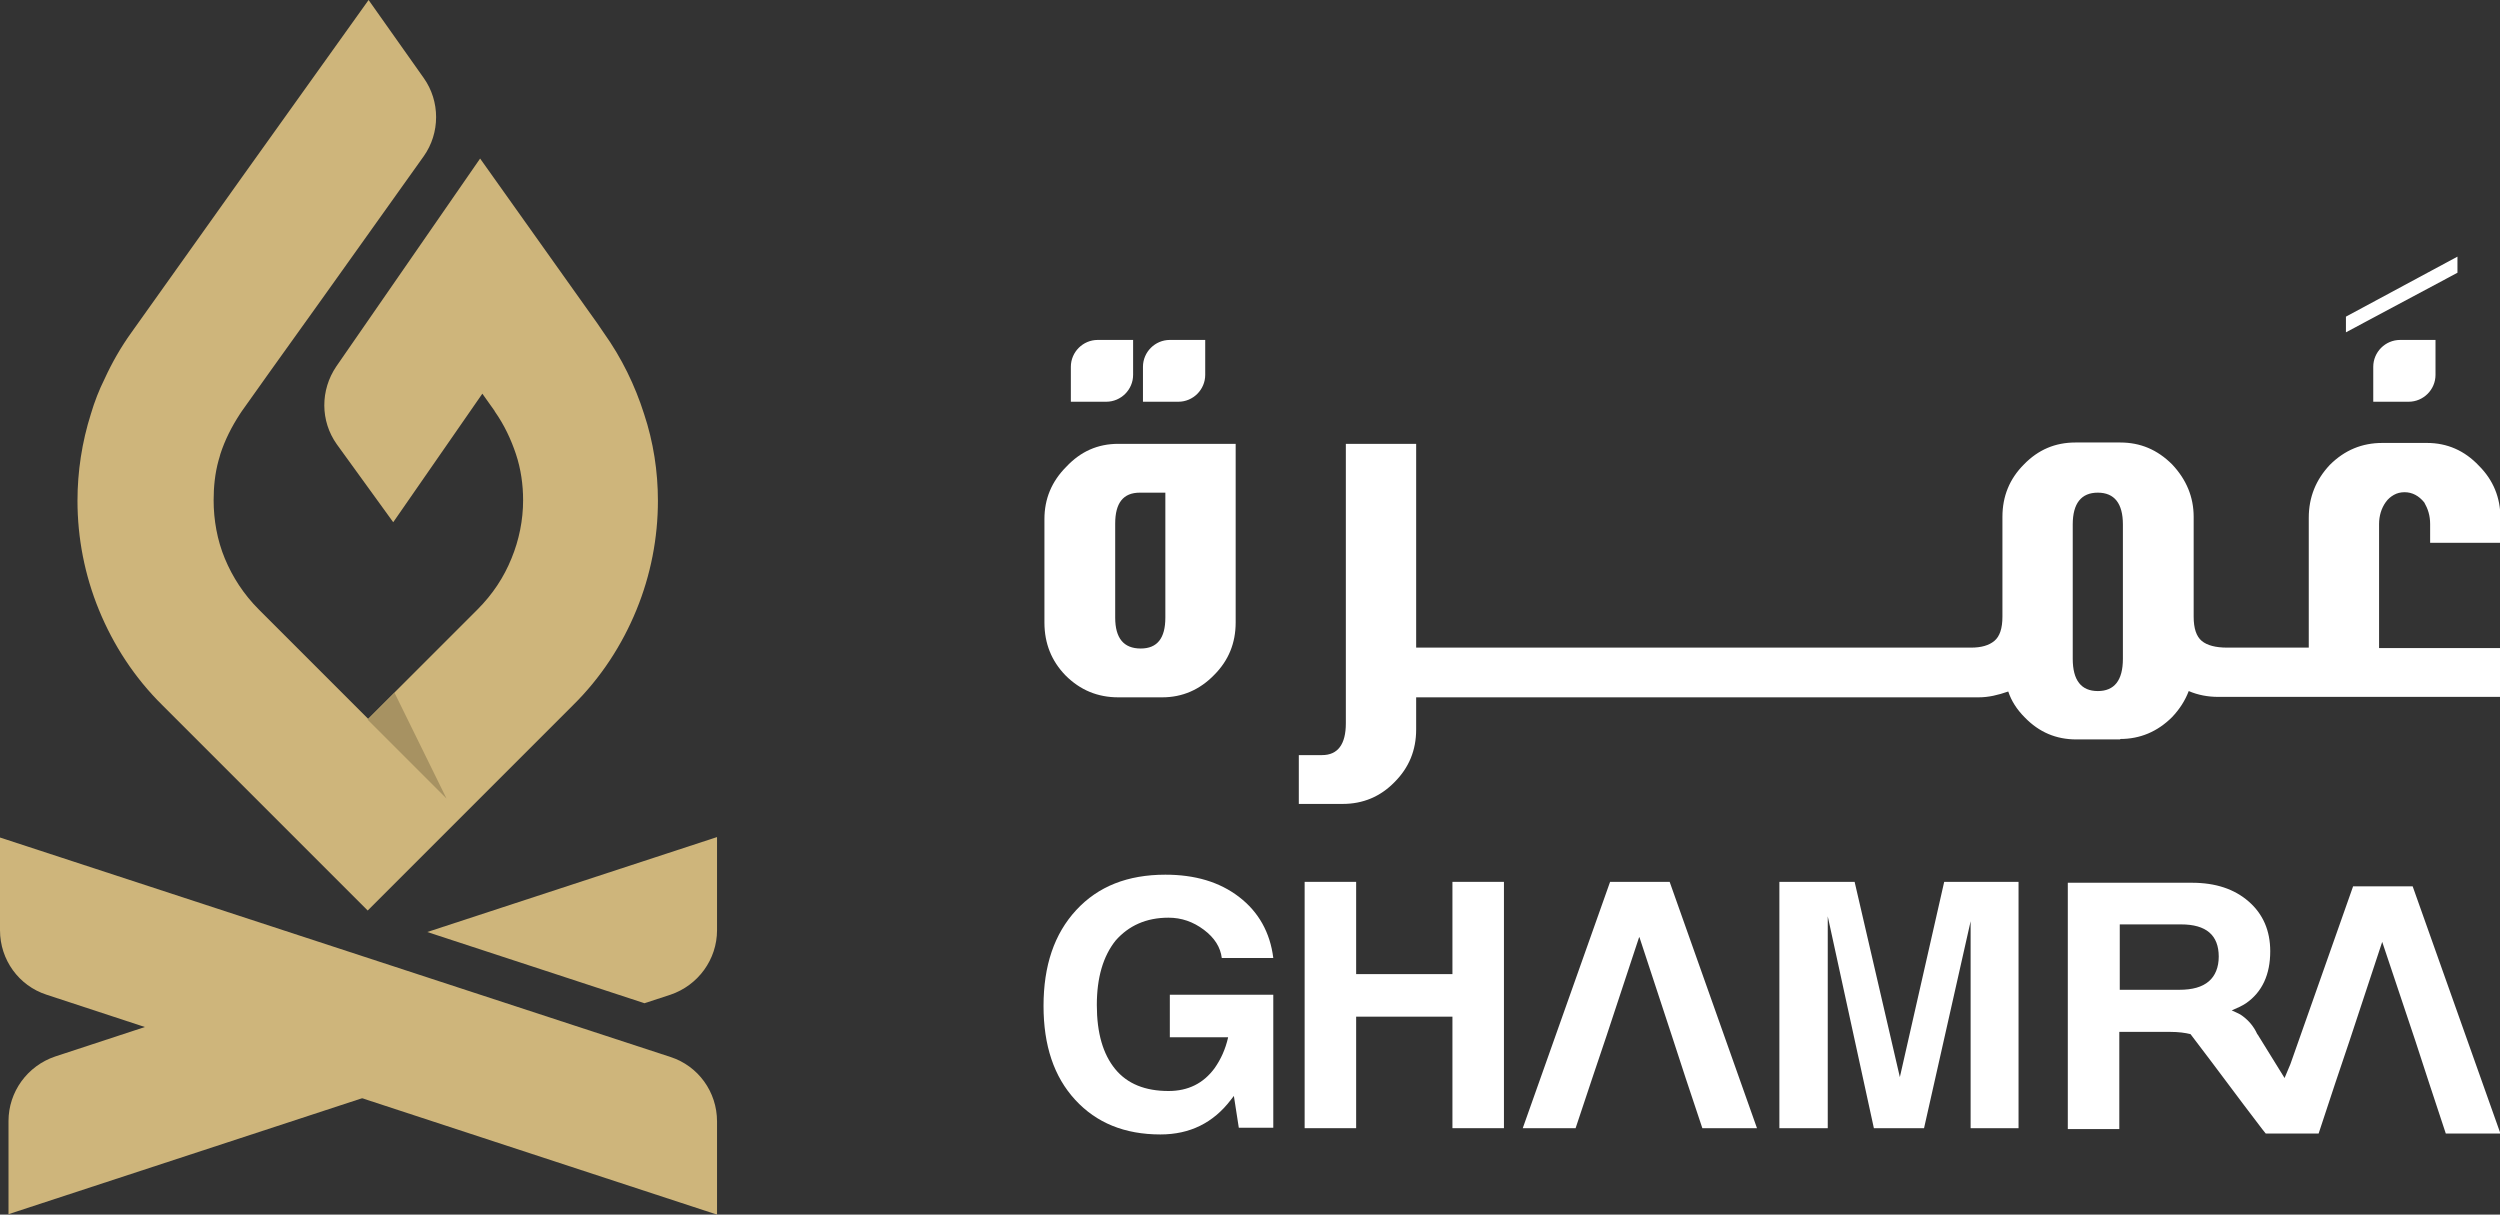 <?xml version="1.0" encoding="utf-8"?>
<!-- Generator: Adobe Illustrator 23.0.1, SVG Export Plug-In . SVG Version: 6.00 Build 0)  -->
<svg version="1.1" id="Layer_1" xmlns="http://www.w3.org/2000/svg" xmlns:xlink="http://www.w3.org/1999/xlink" x="0px" y="0px"
	 viewBox="0 0 558.2 271.2" style="enable-background:new 0 0 558.2 271.2;" xml:space="preserve">
<rect x="0" y="0" width="558.2" height="271.2" fill="#333333" stroke="none"/>
<style type="text/css">
	.st0{fill:#CEB57B;}
	.st1{fill:#A79262;}
	.st2{fill:#FFFFFF;}
</style>
<g>
	<g>
		<g>
			<path class="st0" d="M160.1,186.9v20.8c0,6.5-4.2,12.3-10.4,14.4l-5.8,1.9l-48.5-15.9L160.1,186.9z"/>
			<g>
				<path class="st0" d="M97.2,239.9l-15.4,5L1.9,271.1v-20.8c0-6.5,4.2-12.3,10.4-14.4l21-6.9h0l15.4-5L97.2,239.9z"/>
				<path class="st0" d="M160.1,250.4v20.8l-80.2-26.3L31.4,229h0l-21-6.9c-6.2-2-10.4-7.8-10.4-14.4V187l149.7,49
					C155.9,238,160.1,243.8,160.1,250.4"/>
			</g>
		</g>
		<path class="st0" d="M146.9,111.8c0,8.3-1.6,16.6-4.8,24.4c-3.2,7.8-7.9,15.1-14.2,21.3l-45.8,45.8l-45.8-45.8
			c-6.3-6.2-11-13.5-14.2-21.3c-3.2-7.8-4.8-16.1-4.8-24.4c0-6.5,1-13.1,3-19.4c0.8-2.7,1.8-5.3,3.1-7.9c1.6-3.5,3.6-7,5.9-10.2v0
			l24.7-34.7L82.3,0l12.3,17.4c3.7,5.2,3.7,12.3,0,17.5L72,66.6L60.4,82.8l-6.4,9c-0.1,0.2-0.3,0.4-0.4,0.6c-1.9,2.9-3.4,5.9-4.4,9
			c-0.1,0.5-0.3,1-0.4,1.4c-0.8,2.9-1.1,5.9-1.1,8.9c0,4.4,0.8,8.9,2.5,13c1.7,4.1,4.2,8,7.6,11.4l24.4,24.4l24.4-24.4
			c3.4-3.4,5.9-7.2,7.6-11.4c1.7-4.1,2.6-8.6,2.6-13c0-3.5-0.5-7-1.6-10.3c-1.1-3.3-2.6-6.5-4.7-9.5l-0.1-0.2l-2.7-3.8l-19.9,28.7
			L75.2,99.2c-3.7-5.2-3.7-12.1-0.1-17.4l32.1-46.4l24.1,33.9l2,2.8l1.5,2.2l0,0c4,5.6,7,11.8,9,18.1
			C145.9,98.7,146.9,105.3,146.9,111.8"/>
		<polygon class="st1" points="88.1,154.7 99.7,178.3 82.1,160.7 		"/>
	</g>
	<g>
		<path class="st2" d="M260.9,204.9c2.9,0,5.5,0.9,7.9,2.7c2.4,1.8,3.7,3.9,4,6.3h11.5c-0.7-5.7-3.3-10.3-7.6-13.6
			c-4.4-3.4-9.9-5-16.5-5c-8.4,0-15,2.6-19.9,7.9c-4.9,5.3-7.3,12.4-7.3,21.4c0,8.8,2.3,15.8,7.1,21c4.7,5.1,11,7.7,19,7.7h0
			c6.6,0,11.8-2.6,15.7-7.7l0.7-0.9l1.1,7.1h7.7v-29.7h-23.1v9.5h13v0.1c-0.6,2.6-1.6,4.8-3,6.8c-2.5,3.4-5.9,5.1-10.3,5.1h0
			c-5.2,0-9.2-1.6-11.9-4.9c-2.7-3.3-4.1-8-4.1-14.3c0-6.1,1.4-10.9,4.2-14.4C252,206.7,255.9,204.9,260.9,204.9"/>
		<polygon class="st2" points="324.3,217.5 302.8,217.5 302.8,196.9 291.3,196.9 291.3,251.9 302.8,251.9 302.8,227 324.3,227 
			324.3,251.9 335.8,251.9 335.8,196.9 324.3,196.9 		"/>
		<polygon class="st2" points="424.2,240.5 414.1,196.9 397.3,196.9 397.3,251.9 408.1,251.9 408.1,204.6 418.4,251.9 429.6,251.9 
			440,205.7 440,251.9 450.7,251.9 450.7,196.9 434.1,196.9 		"/>
		<path class="st2" d="M538.7,197.9h-13.3l-14,39.7v0l-1.3,3.1l-6-9.7l0,0l-0.1-0.1c-0.8-1.8-2.1-3.3-3.8-4.4
			c-0.6-0.3-1.2-0.6-1.9-0.9c1.2-0.5,2.3-1,3.2-1.6c3.6-2.5,5.4-6.4,5.4-11.6c0-4.6-1.6-8.3-4.8-11.1c-3.2-2.8-7.4-4.2-12.7-4.2
			h-27.7v55h11.5v-21.7h11.4c1.8,0,3.3,0.2,4.5,0.5h0c0,0,0,0,0,0h0l4.7,6.2l7.2,9.6l4.1,5.4h0l0.8,1h0l0,0h11.8l3.7-11.2l3.2-9.5
			l7.3-22.1l7.4,22.1l3.1,9.5l3.7,11.2h12.2L538.7,197.9z M486.6,221h-13.3v-14.6H487c2.8,0,4.9,0.6,6.3,1.8c1.4,1.2,2.1,3,2.1,5.4
			c0,2.4-0.8,4.3-2.2,5.5C491.7,220.4,489.5,221,486.6,221"/>
		<polygon class="st2" points="359.5,196.9 340,251.9 351.8,251.9 355.5,240.8 358.7,231.3 366,209.2 366.1,209.4 373.3,231.3 
			376.4,240.8 380.1,251.9 392.3,251.9 372.8,196.9 		"/>
		<path class="st2" d="M249.7,155.7h9.8c4.5,0,8.4-1.7,11.6-5c3.2-3.2,4.8-7.1,4.8-11.7V99.1h-26.2c-4.6,0-8.4,1.7-11.6,5.1
			c-3.3,3.3-4.9,7.2-4.9,11.7V139c0,4.7,1.6,8.6,4.7,11.8C241.2,154.1,245.1,155.7,249.7,155.7 M249,116.9c0-4.6,1.8-6.9,5.5-6.9
			h5.7v27.9c0,4.6-1.8,6.9-5.5,6.9c-3.8,0-5.7-2.3-5.7-6.9V116.9z"/>
		<path class="st2" d="M473.4,165c4.4,0,8.3-1.6,11.6-4.9c1.7-1.8,2.9-3.7,3.7-5.8c2.1,0.9,4.3,1.3,6.6,1.3h1v0h10.2v0h51.7v-10.9
			h-27v-27.7c0-1.8,0.5-3.5,1.5-4.9c0.5-0.7,1.1-1.2,1.8-1.6c0.7-0.4,1.5-0.6,2.4-0.6c1.7,0,3.2,0.8,4.4,2.3
			c0.8,1.4,1.3,2.9,1.3,4.8v4.2h15.7v-5.5c0-4.6-1.6-8.5-4.8-11.7c-3.2-3.4-7.1-5.1-11.6-5.1h-10c-4.5,0-8.4,1.6-11.7,4.9
			c-3.1,3.3-4.7,7.2-4.7,11.8v29h-7.1v0h-11.1c-2.6,0-4.5-0.5-5.7-1.5c-1.2-1-1.8-2.8-1.8-5.4v-22.3c0-4.4-1.6-8.3-4.8-11.7
			c-3.3-3.3-7.1-4.9-11.6-4.9h-10c-4.5,0-8.3,1.6-11.5,4.9c-3.2,3.2-4.8,7.1-4.8,11.7v22.3c0,2.6-0.6,4.4-1.8,5.4
			c-1.2,1-2.9,1.5-5.2,1.5H431h-2.1h-7.8H419h-7.8h-2.1h-7.8h-2.1h-7.8h-2.1h-7.8h-2.1h-7.8h-2.1h-7.8h-2.1h-7.8h-2.1H342h-2.1h-7.8
			H330H322h-5.8V99.1h-15.7v62.4c0,4.7-1.8,7.1-5.3,7.1H290v10.9h9.8c4.5,0,8.4-1.6,11.6-4.9c3.2-3.2,4.8-7.1,4.8-11.7v-7.2h3.9v0
			h9.9h2.1h7.8h2.1h7.8h2.1h7.8h2.1h7.8h2.1h7.8h2.1h7.8h2.1h7.8h2.1h7.8h2.1h7.8h2.1h7.8h2.1h9.9v0h0.8c2.2,0,4.3-0.5,6.6-1.3
			c0.7,2.1,1.9,4,3.7,5.8c3.2,3.3,7,4.9,11.5,4.9H473.4z M462.8,117.1c0-4.7,1.9-7.1,5.6-7.1c3.7,0,5.6,2.4,5.6,7.1v30
			c0,4.8-1.9,7.2-5.6,7.2c-3.7,0-5.6-2.4-5.6-7.2V117.1z"/>
		<polygon class="st2" points="548.7,57.3 523.8,70.7 523.8,74.2 548.7,60.9 		"/>
		<path class="st2" d="M529.9,81.9v7.8h7.9c3.3,0,6-2.7,6-6v-7.8h-7.9C532.6,75.9,529.9,78.6,529.9,81.9"/>
		<path class="st2" d="M269.1,83.7v-7.8h-7.9c-3.3,0-6,2.7-6,6v7.8h7.9C266.4,89.7,269.1,87,269.1,83.7"/>
		<path class="st2" d="M253,83.7v-7.8h-7.9c-3.3,0-6,2.7-6,6v7.8h7.9C250.3,89.7,253,87,253,83.7"/>
	</g>
</g>
</svg>
